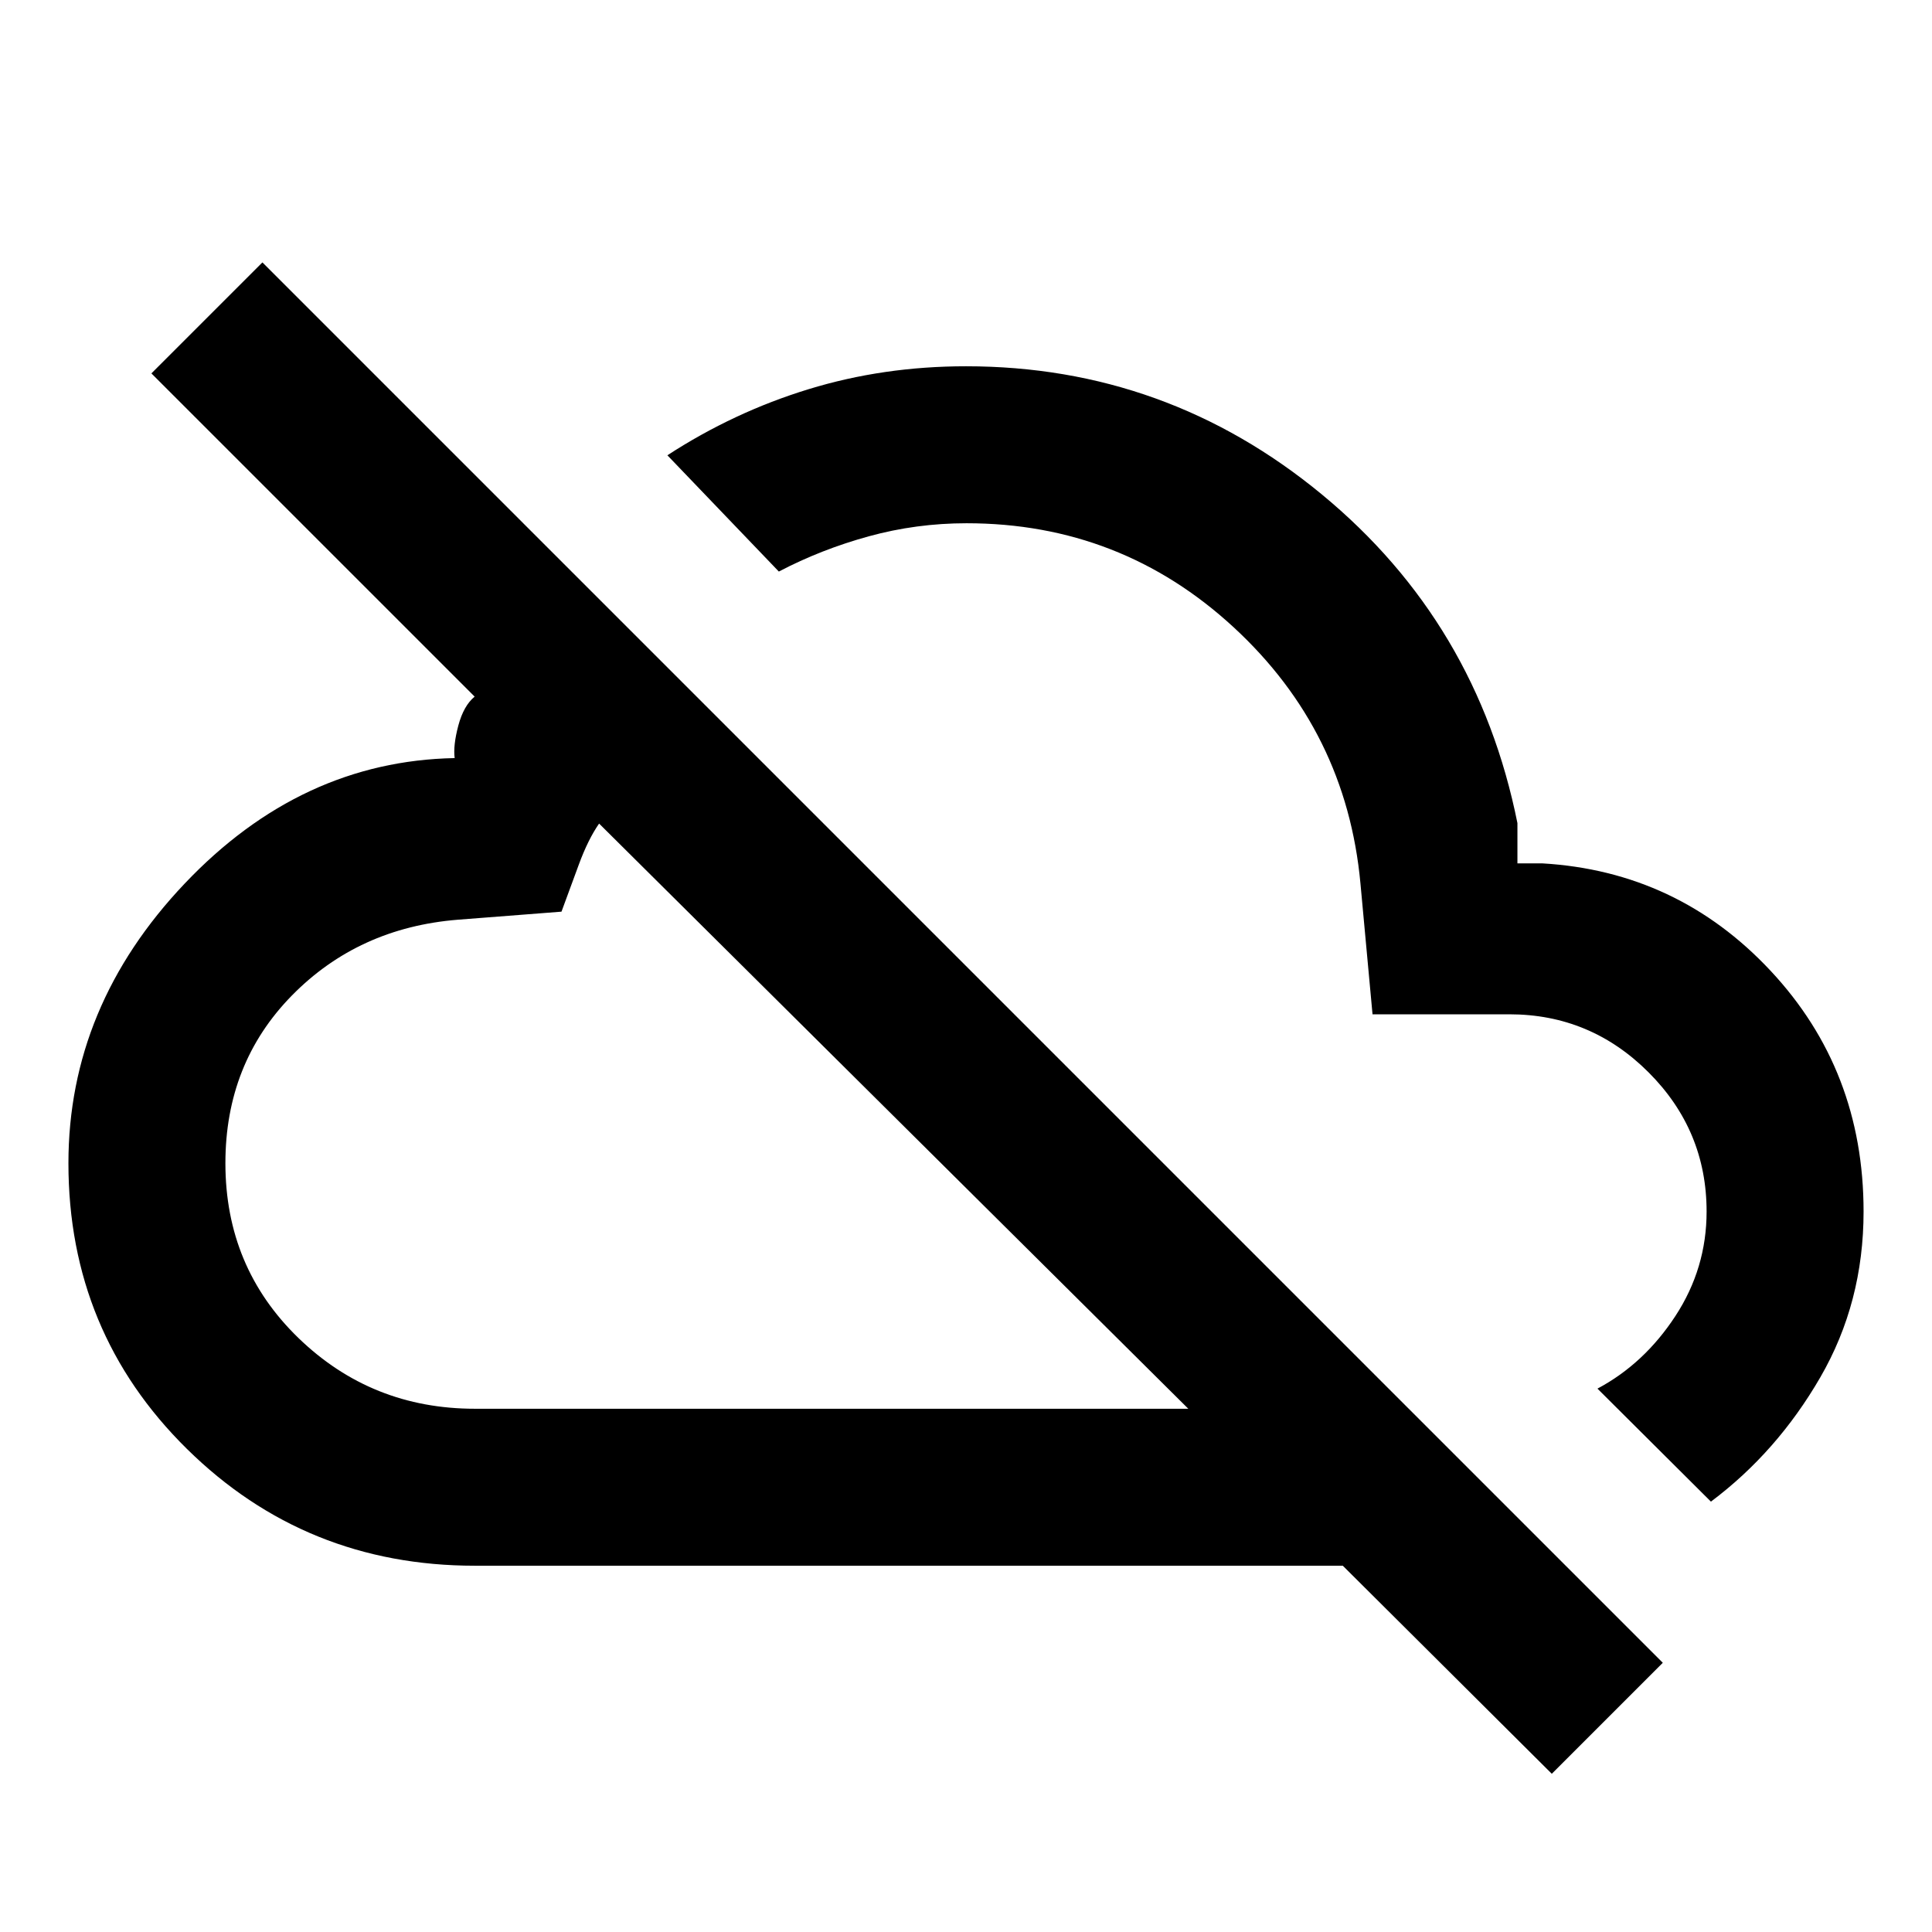<svg xmlns="http://www.w3.org/2000/svg" height="20" viewBox="0 -960 960 960" width="20"><path d="M771.08-78.62 667.23-182H236q-84.21 0-143.11-58.04Q34-298.08 34-382q0-78.08 57.77-138.96 57.77-60.89 134.15-62.35-.82-6.24 1.82-16.16 2.65-9.91 8.11-14.38L75.23-774.46l55.16-55.15 695.84 695.84-55.15 55.15ZM236-260h354.46L297.69-550.77q-5.46 7.83-10.07 20.35Q283-517.91 279-507l-51.5 4q-49.45 4-82.48 37.68Q112-431.64 112-382q0 51.71 36.31 86.86Q184.63-260 236-260Zm207.69-145.77Zm406.46 191.92L793.77-270q23.23-12.38 38.73-36.08Q848-329.78 848-358q0-40.32-28.84-69.16Q790.32-456 750-456h-68l-6-65q-7-75.66-63.03-127.33T480.26-700q-24.95 0-48.6 6.5Q408-687 387-676l-55.38-57.77q33-21.46 70.14-32.84Q438.91-778 480-778q99.64 0 176.82 63.68Q734-650.64 754-551v20h12.31q67.23 3.92 113.46 53.35Q926-428.23 926-358q0 45.23-21.5 82.38-21.5 37.16-54.35 61.77ZM590.38-474Z"/></svg>